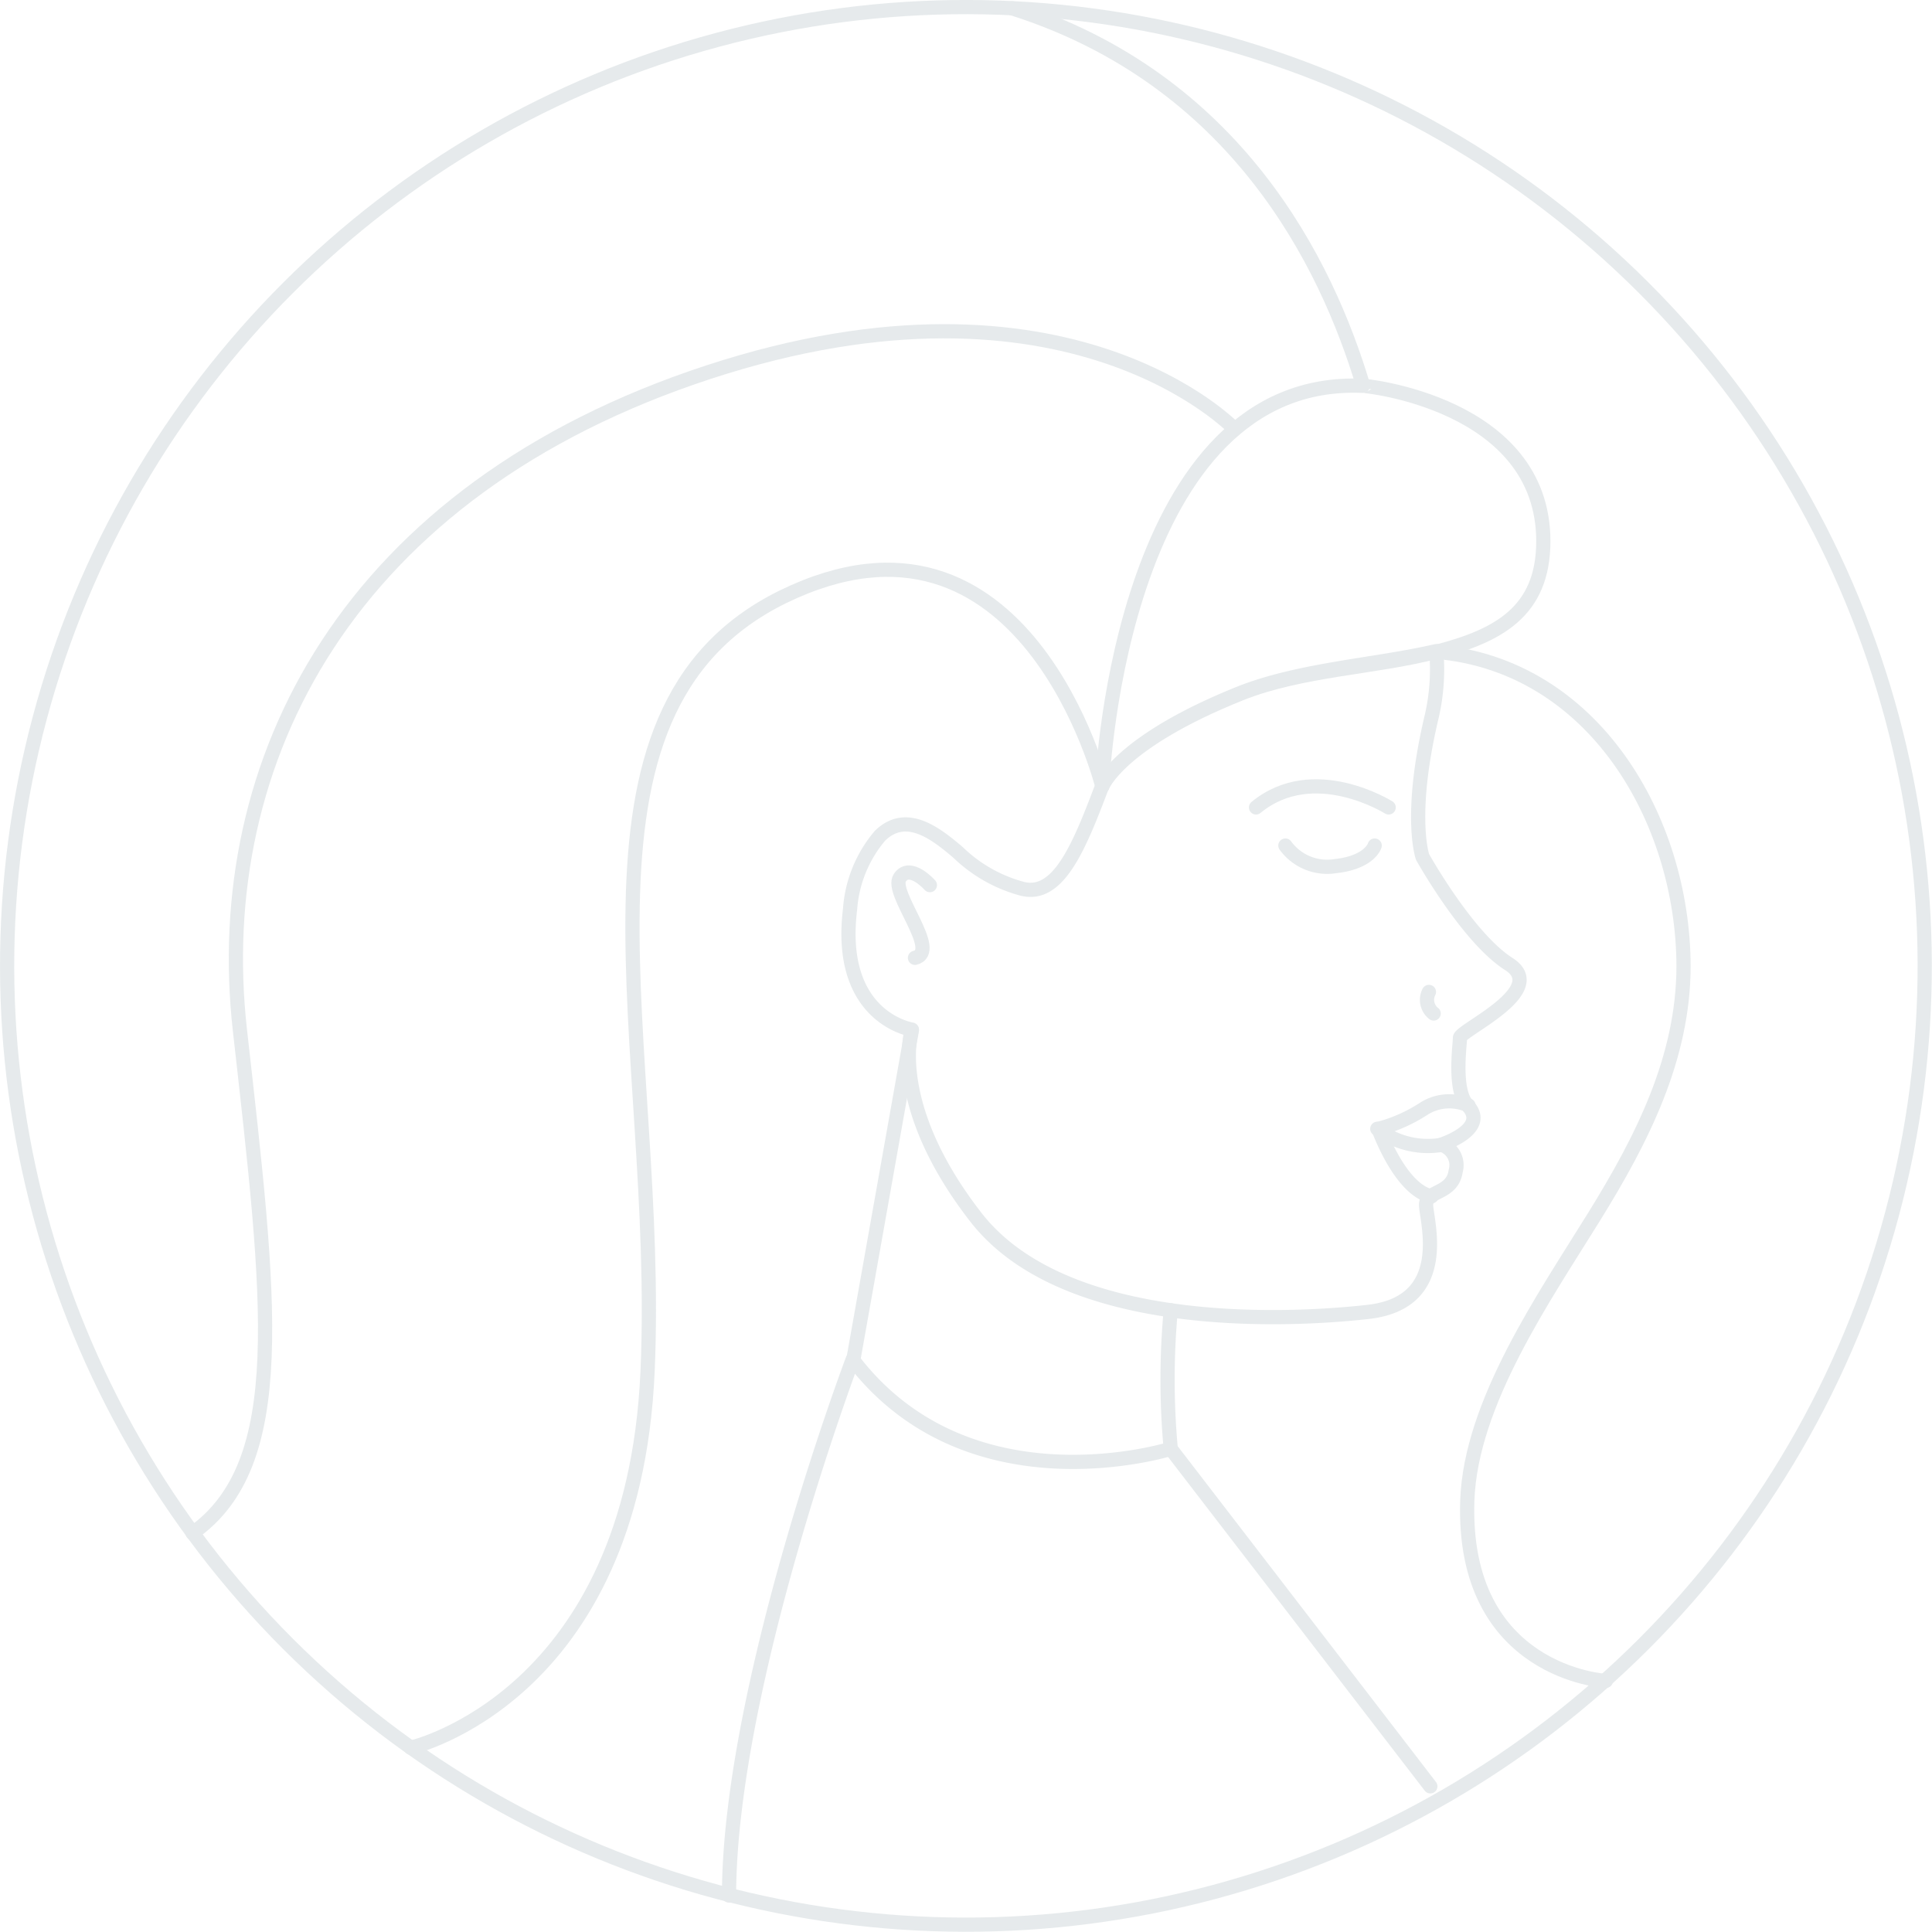 <svg xmlns="http://www.w3.org/2000/svg" viewBox="0 0 81.57 81.57"><defs><style>.cls-1{opacity:0.1;}.cls-2{fill:none;stroke:#042c3c;stroke-linecap:round;stroke-linejoin:round;stroke-width:0.6px;}</style></defs><g id="Layer_2" data-name="Layer 2"><g id="OBJECTS"><g class="cls-1"><circle class="cls-2" cx="40.78" cy="40.78" r="40.48" transform="translate(-16.89 40.78) rotate(-45)"/><path class="cls-2" d="M61.64,43.82c0,.31-.28,2.23.32,2.85.95,1-1.11,1.66-1.11,1.66a.9.9,0,0,1,.61,1.11c-.14,1-1.25.8-1.25,1.43s1.11,4.12-2.45,4.52-12.84.79-16.56-4-2.7-7.92-2.7-7.92-3.17-.49-2.61-5.08a5.38,5.38,0,0,1,1.26-3.1c1.11-1.09,2.36-.1,3.3.7a6.2,6.2,0,0,0,2.73,1.54c1.52.36,2.39-1.79,3.36-4.36,0,0,.7-1.86,5.85-3.92,2.56-1,5.71-1.17,8.25-1.76a8.81,8.81,0,0,1-.19,2.75c-1,4.2-.39,5.94-.39,5.94s1.9,3.41,3.64,4.52S61.64,43.5,61.64,43.82Z"/><path class="cls-2" d="M39.26,37.37s-.84-.95-1.27-.31,1.75,3.11.64,3.38"/><path class="cls-2" d="M60.33,41.88a.73.73,0,0,0,.2.91"/><path class="cls-2" d="M62,46.67a2,2,0,0,0-1.9.15,6.51,6.51,0,0,1-1.9.84s.91,2.57,2.24,2.85"/><path class="cls-2" d="M60.84,48.34a3.51,3.51,0,0,1-2.69-.68"/><path class="cls-2" d="M49.43,55.32a31.73,31.73,0,0,0,0,5.85S40.92,63.85,36,57.4c0,0-5.21,13.8-5.22,22.63"/><path class="cls-2" d="M58.63,34.09s-3.17-2-5.6,0"/><path class="cls-2" d="M54.27,35.7a2.18,2.18,0,0,0,2.1.87c1.47-.16,1.67-.87,1.67-.87"/><line class="cls-2" x1="60.39" y1="75.42" x2="49.43" y2="61.17"/><path class="cls-2" d="M42.73.35C52.19,3.35,56,11.1,57.55,16.27"/><line class="cls-2" x1="38.5" y1="43.5" x2="36.03" y2="57.4"/><path class="cls-2" d="M65.16,22.85c0,3-1.94,4-4.52,4.67s-5.69.74-8.25,1.76c-5.15,2.06-5.85,3.92-5.85,3.92v0c0-.66.92-17.36,11-16.91C57.55,16.27,65.16,17,65.16,22.85Z"/><path class="cls-2" d="M52.13,18.12s-7-7.39-22.21-2.41S8.85,32.11,10.13,43.5s2.16,18.3-2,21.23"/><path class="cls-2" d="M17.34,73.79s9.39-2.12,10-15.87S23.15,30.07,33.05,25.2c10.24-5,13.49,8,13.49,8"/><path class="cls-2" d="M60.64,27.52c6.64.57,10.42,7.08,10.44,13.26,0,3.9-1.77,7.35-3.77,10.58-2.09,3.38-5.22,7.87-5.36,12-.24,7.28,5.85,7.61,5.85,7.61"/></g></g></g></svg>